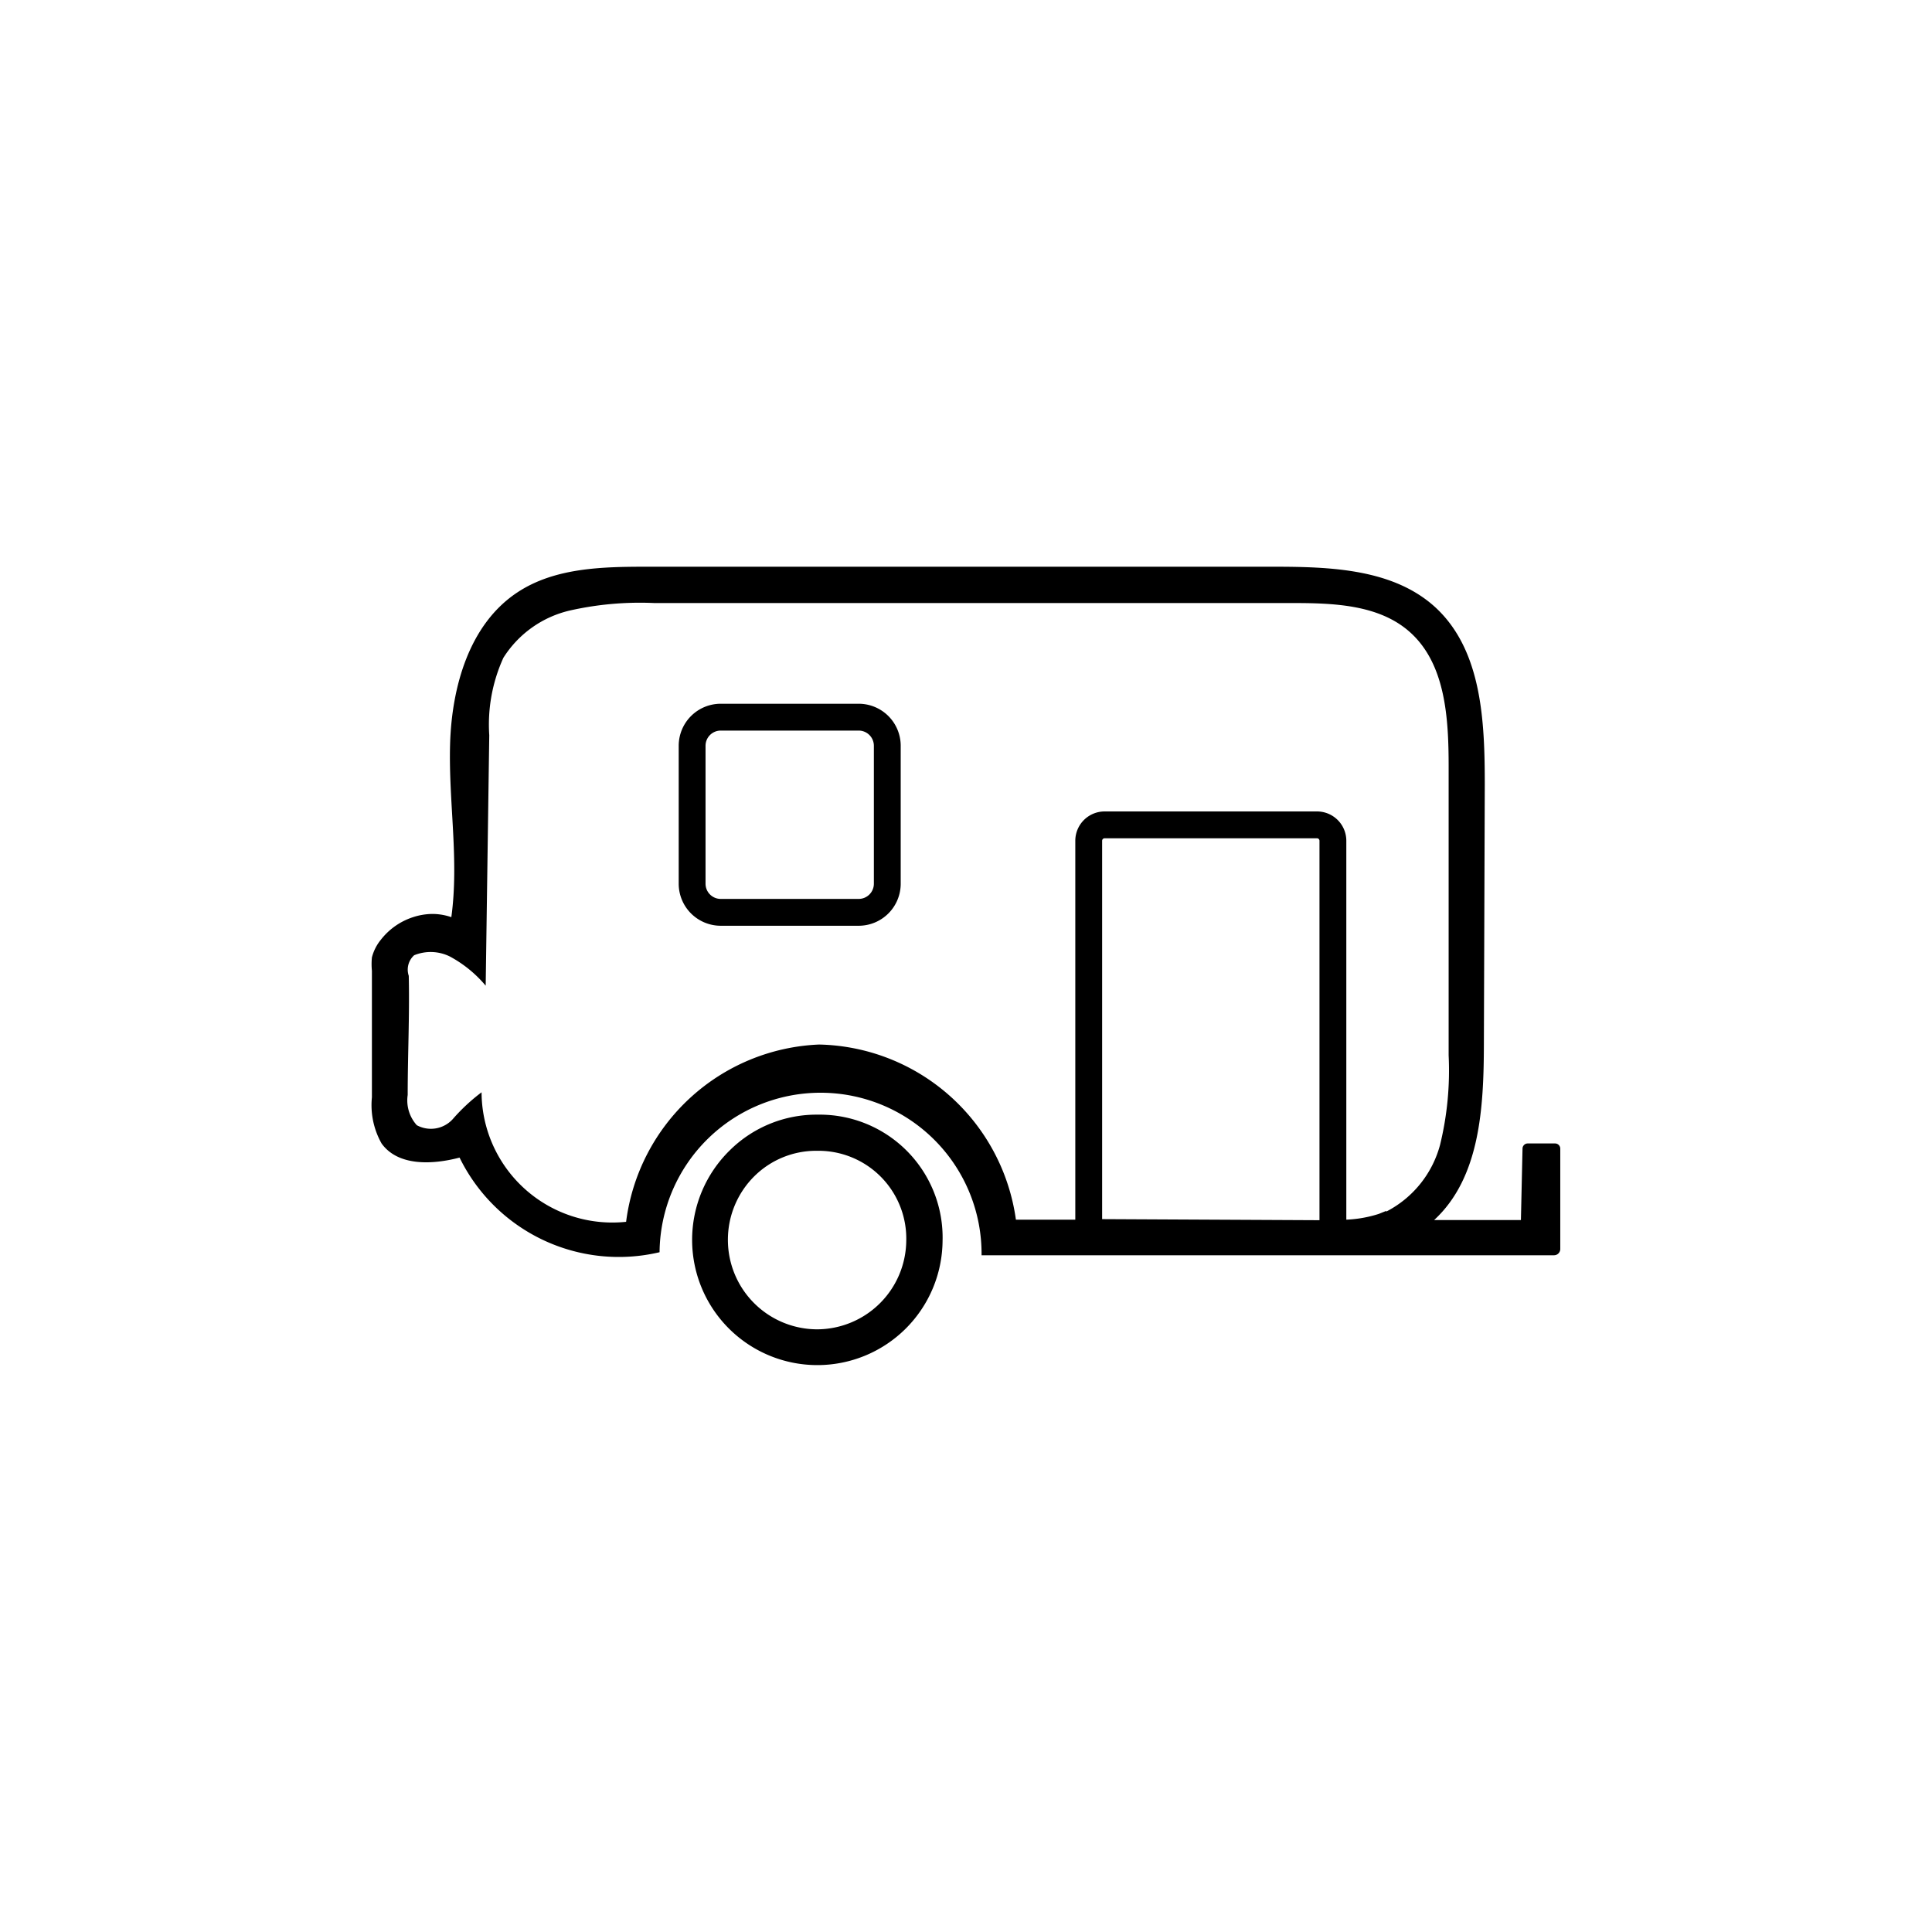 <svg id="Layer_1" data-name="Layer 1" xmlns="http://www.w3.org/2000/svg" viewBox="0 0 108 108"><defs><style>.cls-1{fill:none;}</style></defs><title>Icon_RH_People_Mustache_RGB_Flat</title><rect class="cls-1" x="39.45" y="40.84" width="9.41" height="9.4" rx="0.85" ry="0.85"/><path class="cls-1" d="M73.62,46.86H61.75a0.14,0.14,0,0,0-.14.14V68.19l12.15,0.06V47A0.14,0.14,0,0,0,73.62,46.86Z"/><path class="cls-1" d="M45.72,64.31H45.66a4.91,4.91,0,0,0-3.46,1.4,5,5,0,0,0-1.5,3.58,5,5,0,0,0,5,5h0a5,5,0,0,0,5-4.94A4.91,4.91,0,0,0,45.72,64.31Z"/><path class="cls-1" d="M81,59V42.88c0-2.7-.14-5.74-2.16-7.53-1.73-1.55-4.29-1.63-6.61-1.63H36.56a17.85,17.85,0,0,0-4.68.41,6,6,0,0,0-3.75,2.65,9,9,0,0,0-.79,4.33l-0.2,14a6.85,6.85,0,0,0-2-1.63,2.43,2.43,0,0,0-2-.07,1.08,1.08,0,0,0-.3,1.15c0,2.22,0,4.44-.06,6.66a2.07,2.07,0,0,0,.51,1.69,1.65,1.65,0,0,0,2-.33,10.49,10.49,0,0,1,1.62-1.51A7.31,7.31,0,0,0,35,68.3a11.35,11.35,0,0,1,10.84-9.91,11.35,11.35,0,0,1,11,9.79l3.32,0V47a1.64,1.64,0,0,1,1.64-1.64H73.62A1.64,1.64,0,0,1,75.26,47V68.21a6.9,6.9,0,0,0,1.81-.32l0.42-.17a5.91,5.91,0,0,0,3-3.8A17.52,17.52,0,0,0,81,59ZM50.35,49.4A2.35,2.35,0,0,1,48,51.75H40.29a2.35,2.35,0,0,1-2.35-2.35V41.69a2.35,2.35,0,0,1,2.35-2.35H48a2.35,2.35,0,0,1,2.35,2.35V49.4Z"/><path d="M45.74,62.31a6.89,6.89,0,0,0-4.95,2,7,7,0,0,0-2.1,5,7,7,0,0,0,7,7h0a7,7,0,0,0,7-6.93A6.87,6.87,0,0,0,45.74,62.31Zm-0.05,12h0a5,5,0,0,1-5-5,5,5,0,0,1,1.5-3.58,4.91,4.91,0,0,1,3.46-1.4h0.06a4.91,4.91,0,0,1,4.95,5.06A5,5,0,0,1,45.69,74.31Z"/><path d="M48,39.34H40.29a2.35,2.35,0,0,0-2.35,2.35V49.4a2.35,2.35,0,0,0,2.35,2.35H48a2.35,2.35,0,0,0,2.35-2.35V41.69A2.35,2.35,0,0,0,48,39.34ZM48.85,49.4a0.85,0.85,0,0,1-.85.85H40.29a0.85,0.85,0,0,1-.85-0.85V41.69a0.85,0.85,0,0,1,.85-0.85H48a0.85,0.85,0,0,1,.85.85V49.4Z"/><path d="M87.22,64.21a0.29,0.29,0,0,0-.29-0.29H85.4a0.29,0.29,0,0,0-.29.28l-0.09,4H80.17c2.57-2.37,2.77-6.29,2.78-9.79L83,43.87c0-3.52-.15-7.48-2.73-9.89-2.35-2.18-5.88-2.3-9.09-2.3l-35,0c-2.5,0-5.16.05-7.25,1.43-2.69,1.77-3.68,5.27-3.77,8.5s0.51,6.46.07,9.66a3.27,3.27,0,0,0-1.06-.18,3.56,3.56,0,0,0-1.08.18,3.73,3.73,0,0,0-1.79,1.25,2.58,2.58,0,0,0-.51,1,3.93,3.93,0,0,0,0,.75q0,0.42,0,.84,0,1.68,0,3.37v2.86a4.36,4.36,0,0,0,.54,2.58c0.92,1.28,2.84,1.19,4.36.79A9.91,9.91,0,0,0,36.87,70a9,9,0,1,1,18,.17h32a0.35,0.35,0,0,0,.35-0.35V64.21Zm-13.46,4-12.15-.06V47a0.14,0.14,0,0,1,.14-0.14H73.62a0.14,0.14,0,0,1,.14.14V68.25Zm3.73-.52-0.42.17a6.9,6.9,0,0,1-1.81.32V47a1.64,1.64,0,0,0-1.64-1.64H61.75A1.64,1.64,0,0,0,60.11,47V68.18l-3.32,0a11.35,11.35,0,0,0-11-9.79A11.35,11.35,0,0,0,35,68.3a7.31,7.31,0,0,1-8.08-7.24,10.49,10.49,0,0,0-1.62,1.51,1.65,1.65,0,0,1-2,.33,2.07,2.07,0,0,1-.51-1.69c0-2.22.11-4.44,0.06-6.66a1.08,1.08,0,0,1,.3-1.15,2.43,2.43,0,0,1,2,.07,6.85,6.85,0,0,1,2,1.63l0.2-14a9,9,0,0,1,.79-4.33,6,6,0,0,1,3.75-2.65,17.85,17.85,0,0,1,4.68-.41H72.21c2.32,0,4.88.08,6.61,1.63,2,1.79,2.16,4.84,2.16,7.53V59a17.52,17.52,0,0,1-.48,5A5.91,5.91,0,0,1,77.49,67.73Z"/></svg>